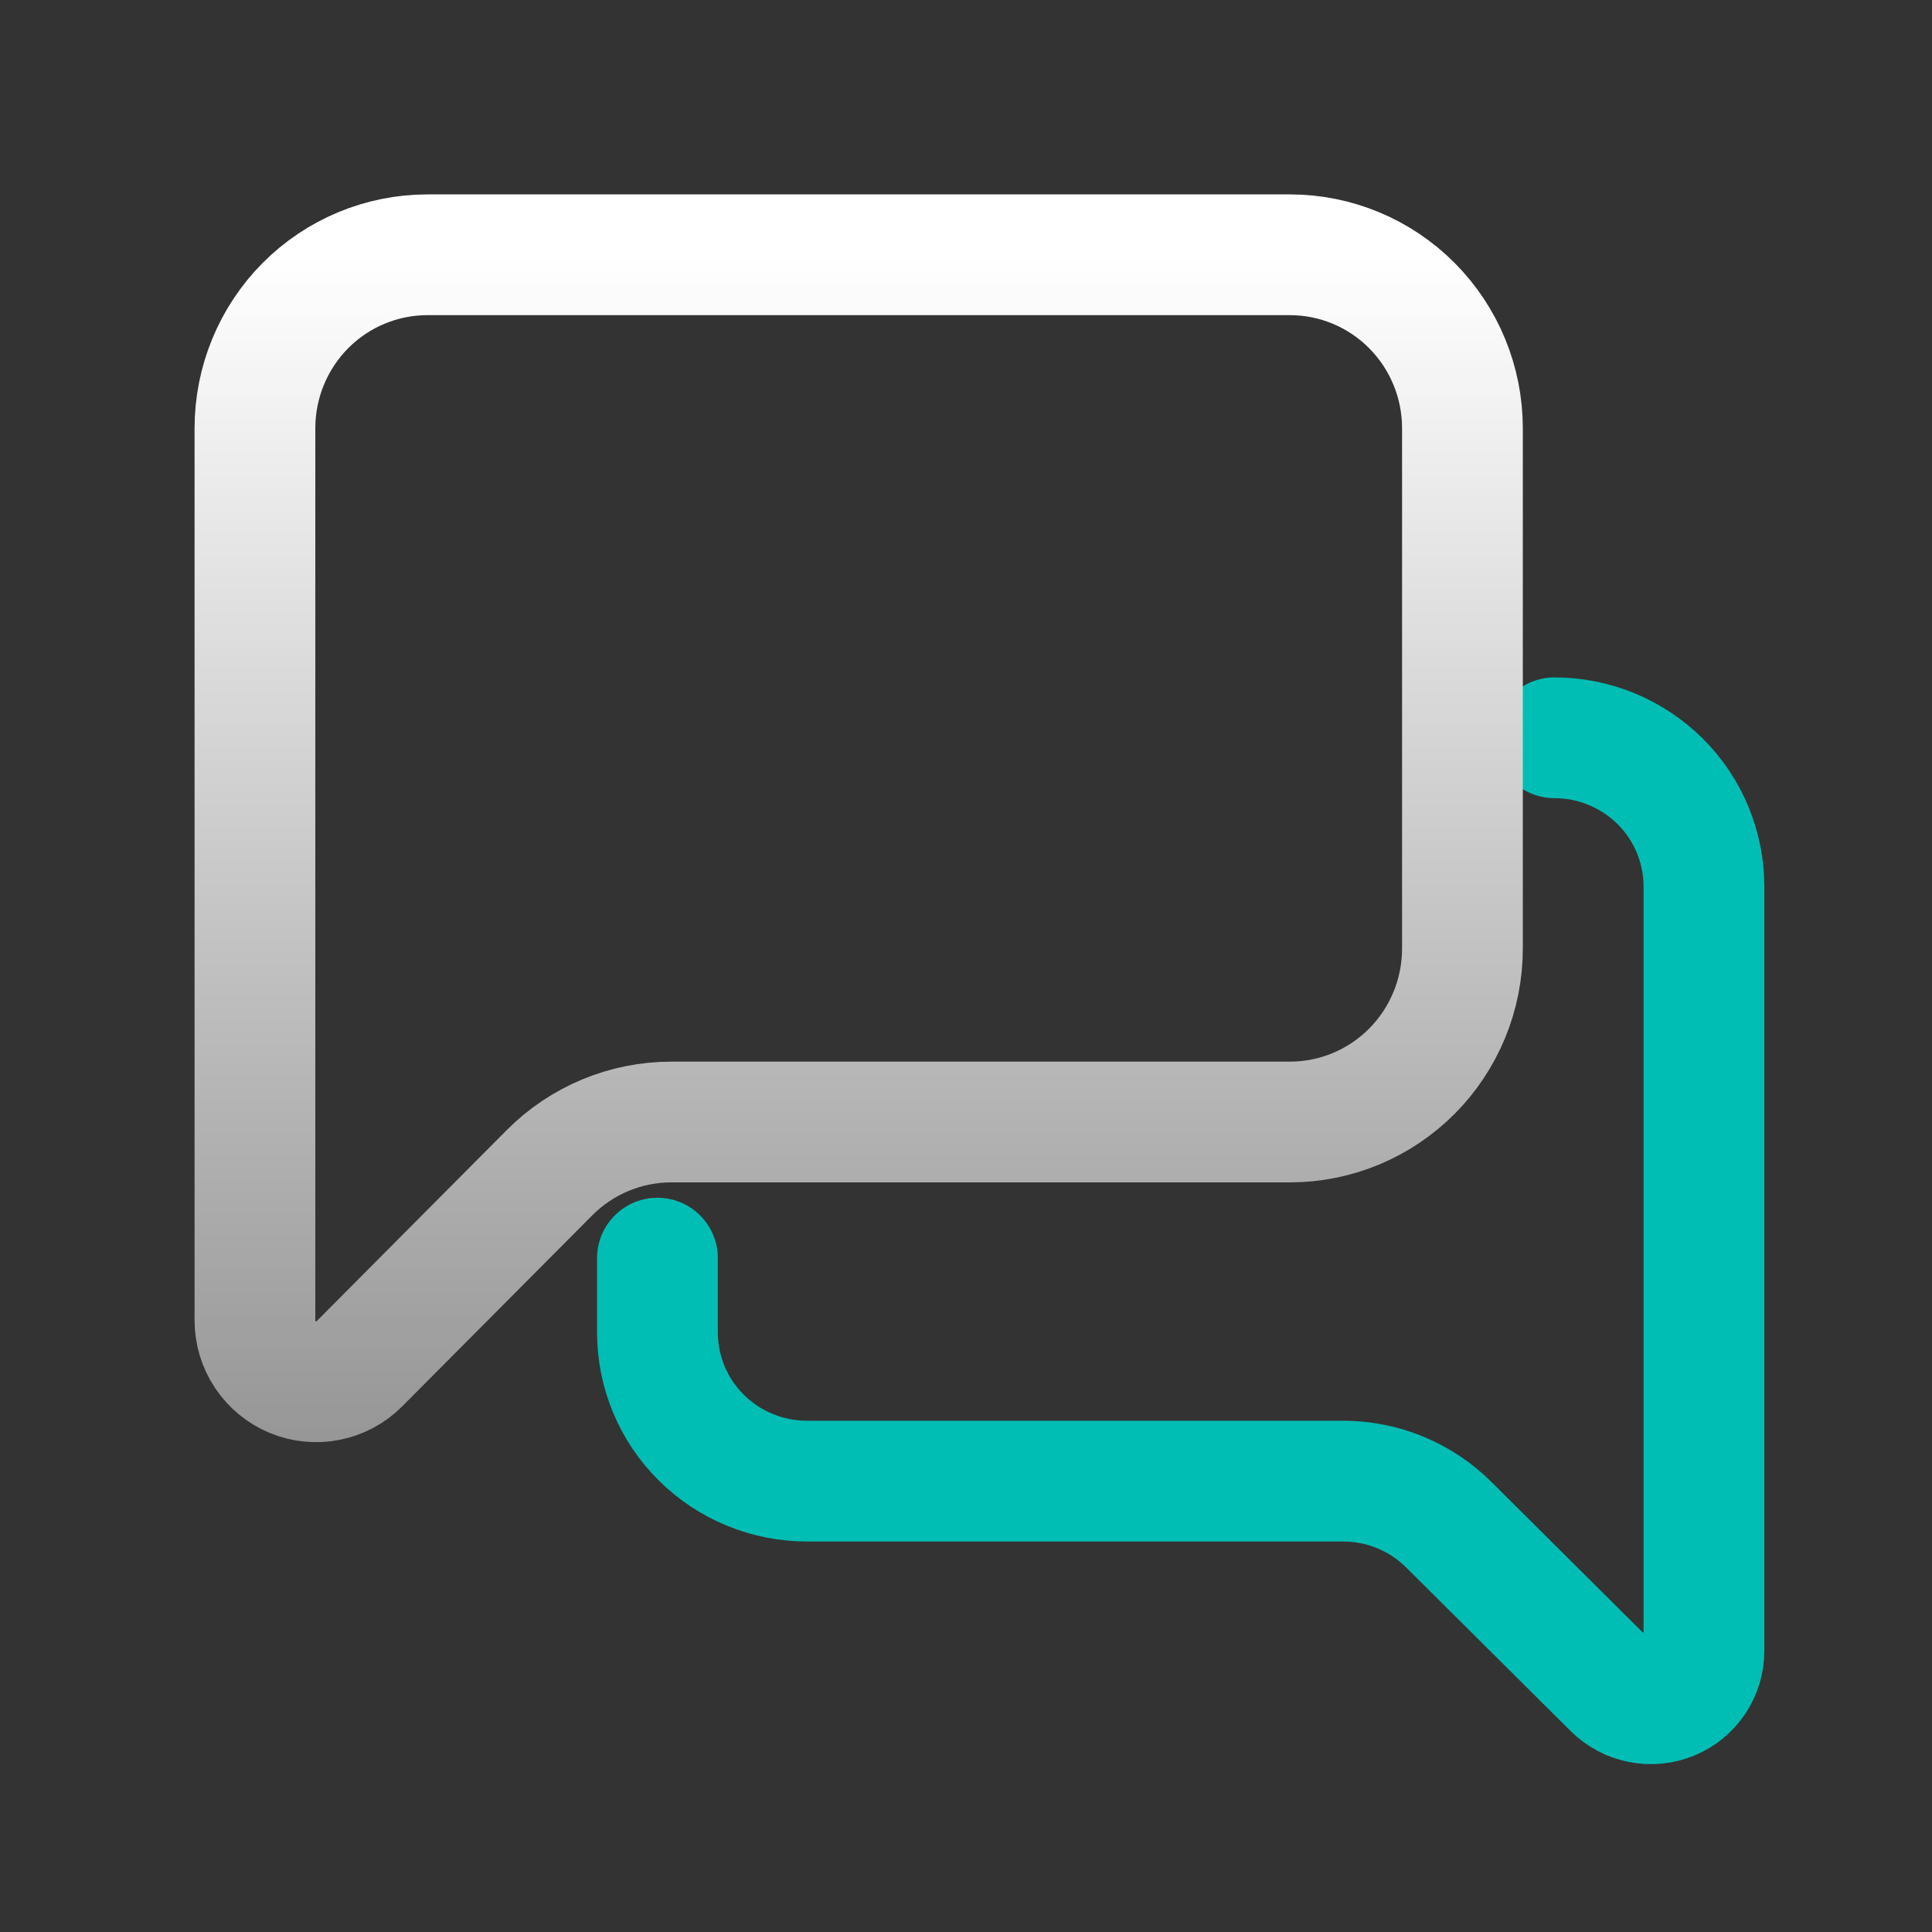 <svg width="24" height="24" viewBox="0 0 24 24" fill="none" xmlns="http://www.w3.org/2000/svg">
<rect x="0" y="0" width="24" height="24" fill="#333333" stroke="none"/>
<path d="M19.31 9.165C19.802 9.165 20.274 9.36 20.623 9.706C20.971 10.052 21.167 10.522 21.167 11.012V20.509C21.167 20.639 21.128 20.766 21.056 20.874C20.983 20.982 20.88 21.066 20.76 21.115C20.639 21.165 20.507 21.178 20.379 21.152C20.251 21.127 20.134 21.065 20.041 20.973L17.997 18.94C17.648 18.593 17.176 18.399 16.684 18.399H10.024C9.531 18.399 9.059 18.204 8.711 17.858C8.362 17.512 8.167 17.042 8.167 16.552V15.629" stroke="#00BEB4" stroke-width="1.5" stroke-linecap="round" stroke-linejoin="round"/>
<path d="M18.167 11.783C18.167 12.355 17.941 12.903 17.539 13.307C17.137 13.711 16.592 13.938 16.024 13.938H8.34C7.771 13.938 7.226 14.165 6.825 14.569L4.465 16.941C4.359 17.048 4.223 17.121 4.076 17.15C3.928 17.18 3.775 17.165 3.636 17.107C3.497 17.049 3.379 16.951 3.295 16.825C3.211 16.699 3.167 16.552 3.167 16.4V5.32C3.167 4.748 3.393 4.2 3.794 3.796C4.196 3.392 4.741 3.165 5.31 3.165H16.024C16.592 3.165 17.137 3.392 17.539 3.796C17.941 4.2 18.167 4.748 18.167 5.32V11.783Z" stroke="url(#paint0_linear_503_48585)" stroke-width="1.5" stroke-linecap="round" stroke-linejoin="round"/>
<defs>
<linearGradient id="paint0_linear_503_48585" x1="13.881" y1="3.165" x2="13.881" y2="24.706" gradientUnits="userSpaceOnUse">
<stop stop-color="white"/>
<stop offset="1" stop-color="#666666"/>
</linearGradient>
</defs>
</svg>
